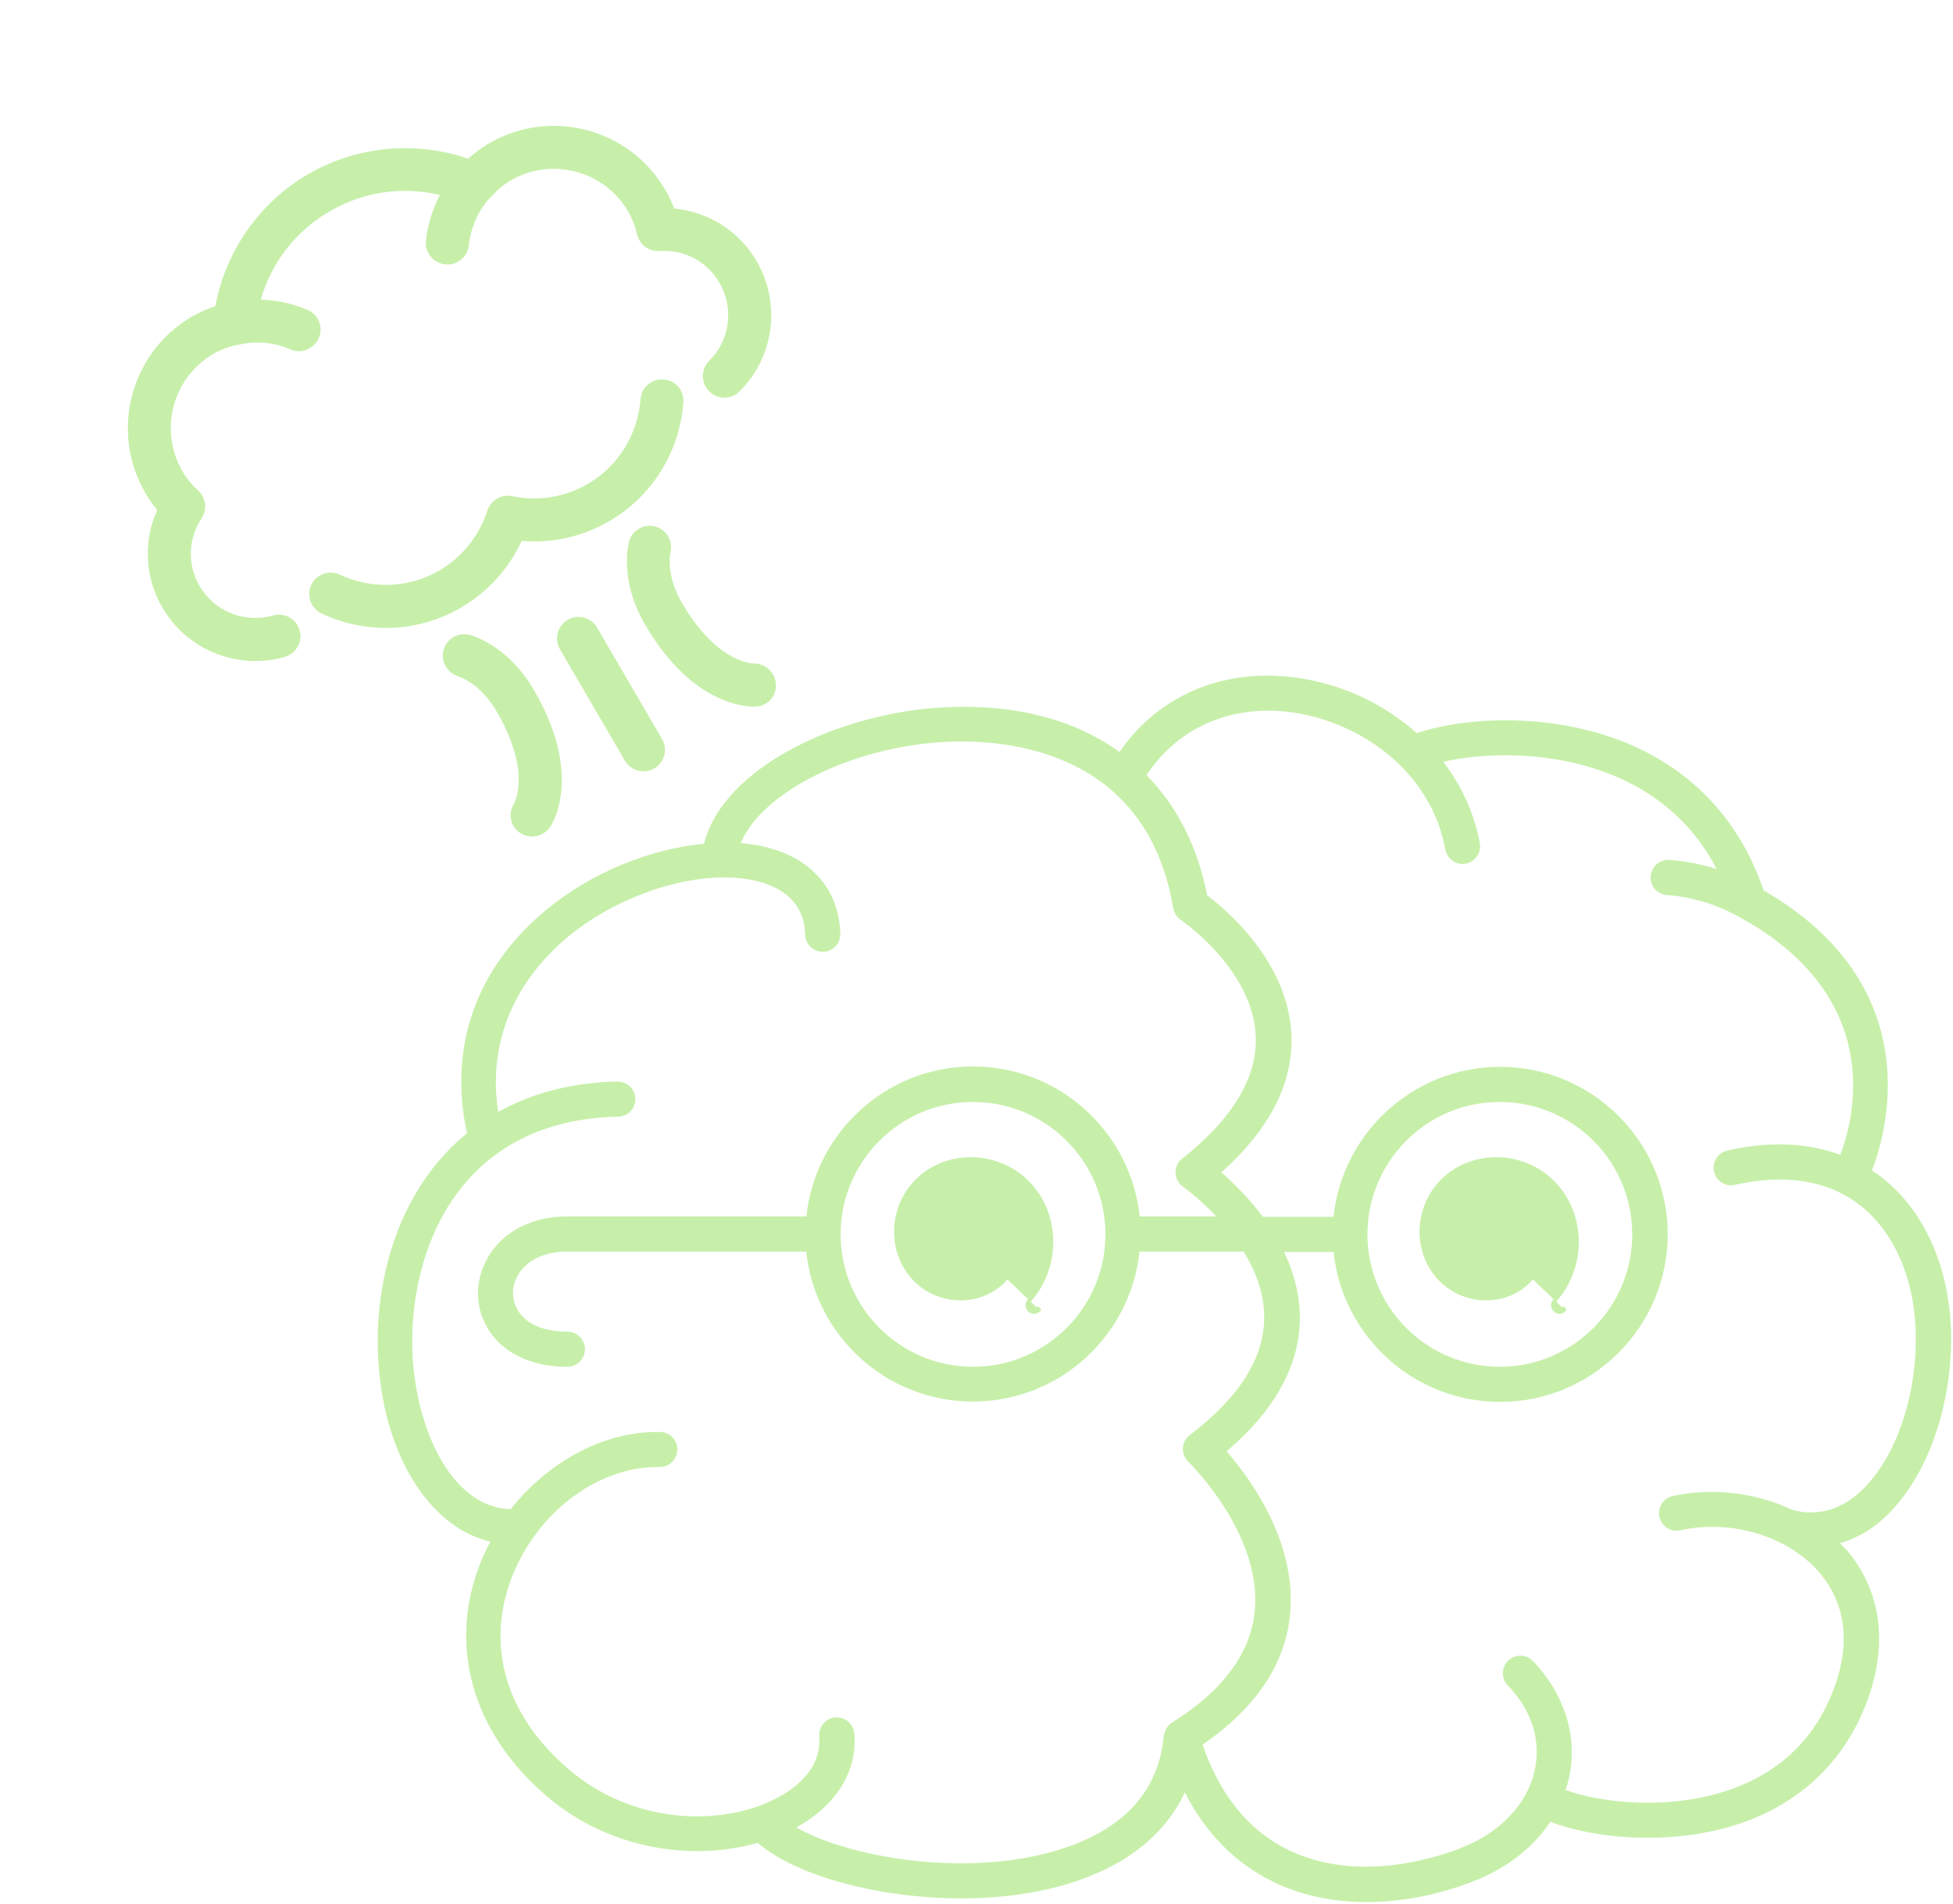 <svg xmlns="http://www.w3.org/2000/svg" width="159" height="155" viewBox="0 0 159 155" fill="none">
  <path
    d="M158.846 109.002C158.846 103.513 156.831 98.738 153.3 95.921C153.014 95.693 152.699 95.493 152.399 95.293C153.585 92.233 157.074 80.282 143.578 72.476C141.834 67.301 138.403 63.341 133.6 61.011C127.553 58.08 120.062 58.138 115.344 59.681C112.885 57.48 109.754 55.907 106.266 55.278C100.047 54.178 94.486 56.379 91.141 61.211C87.524 58.609 82.735 57.308 77.103 57.566C68.439 57.937 58.875 62.441 57.317 68.688C52.986 69.088 48.196 70.99 44.494 74.049C38.761 78.766 36.488 85.228 38.018 92.248C33 96.35 30.698 102.926 30.755 109.417C30.841 117.766 34.658 124.242 39.919 125.5C39.547 126.2 39.219 126.915 38.947 127.658C36.459 134.435 38.704 141.497 44.908 146.543C48.511 149.459 52.814 150.689 56.803 150.689C58.532 150.689 60.176 150.432 61.692 150.017C64.751 152.662 71.47 154.535 78.261 154.535C81.434 154.535 84.622 154.12 87.453 153.191C91.856 151.747 94.887 149.259 96.459 145.914C98.16 149.216 100.534 151.647 103.579 153.148C105.852 154.277 108.482 154.835 111.284 154.835C114.043 154.835 116.959 154.291 119.833 153.191C122.621 152.133 124.808 150.417 126.223 148.302C128.153 149.045 131.012 149.602 134.186 149.602C136.688 149.602 139.361 149.245 141.906 148.359C146.309 146.8 149.625 143.813 151.498 139.71C153.771 134.72 153.428 130.003 150.54 126.415C150.312 126.129 150.04 125.886 149.797 125.628C150.812 125.328 151.798 124.842 152.713 124.142C156.416 121.268 158.832 115.321 158.846 109.002ZM86.538 150.475C79.075 152.919 69.254 151.289 64.837 148.759C68.082 146.958 69.812 144.199 69.554 141.125C69.497 140.339 68.811 139.753 68.01 139.81C67.224 139.867 66.638 140.567 66.695 141.354C66.91 144.027 64.651 145.642 63.264 146.357C62.75 146.629 62.192 146.872 61.606 147.072C61.592 147.072 61.592 147.072 61.577 147.086C57.317 148.545 51.313 148.101 46.667 144.327C41.363 140.024 39.505 134.306 41.577 128.645C43.55 123.269 48.539 119.424 53.5 119.424C53.572 119.424 53.657 119.424 53.715 119.424C54.487 119.424 55.13 118.795 55.144 118.023C55.158 117.237 54.529 116.579 53.743 116.565C49.211 116.479 44.651 118.966 41.577 122.855C36.631 122.726 33.629 115.95 33.557 109.374C33.514 101.011 37.846 91.147 50.327 90.904C51.113 90.889 51.742 90.232 51.727 89.445C51.713 88.659 51.07 88.044 50.298 88.044C50.284 88.044 50.284 88.044 50.269 88.044C46.438 88.116 43.221 89.031 40.562 90.518C39.433 83.17 43.579 78.466 46.266 76.236C51.284 72.105 58.775 70.275 62.935 72.176C64.622 72.948 65.509 74.263 65.552 76.093C65.566 76.865 66.209 77.48 66.981 77.48C66.995 77.48 67.01 77.48 67.024 77.48C67.81 77.466 68.439 76.808 68.411 76.007C68.339 73.077 66.81 70.789 64.122 69.56C62.993 69.045 61.692 68.745 60.305 68.631C62.02 64.471 69.426 60.725 77.188 60.382C81.992 60.182 93.343 61.083 95.516 73.92C95.587 74.306 95.802 74.649 96.13 74.878C96.188 74.921 102.02 78.895 102.235 84.371C102.363 87.73 100.348 91.075 96.245 94.32C95.887 94.606 95.687 95.035 95.701 95.478C95.716 95.921 95.945 96.35 96.316 96.608C96.345 96.622 97.603 97.523 99.018 99.024H92.785C92.07 92.176 86.266 86.815 79.218 86.815C72.171 86.815 66.366 92.176 65.652 99.024H46.195C41.463 99.024 38.918 102.24 38.918 105.271C38.918 106.901 39.605 108.402 40.834 109.488C42.149 110.646 44.008 111.261 46.195 111.261C46.981 111.261 47.624 110.618 47.624 109.831C47.624 109.045 46.981 108.402 46.195 108.402C44.708 108.402 43.507 108.03 42.721 107.344C42.106 106.801 41.763 106.057 41.763 105.271C41.763 103.584 43.279 101.883 46.181 101.883H65.637C66.352 108.731 72.156 114.092 79.204 114.092C86.252 114.092 92.056 108.731 92.771 101.883H101.248C102.178 103.398 102.892 105.171 102.921 107.072C102.992 110.446 100.948 113.72 96.859 116.822C96.531 117.079 96.316 117.465 96.302 117.88C96.273 118.295 96.445 118.709 96.745 118.995C96.802 119.052 102.792 124.871 102.149 131.189C101.806 134.606 99.533 137.651 95.416 140.224C95.058 140.453 94.844 140.811 94.772 141.211C94.758 141.239 94.744 141.268 94.744 141.311C94.343 145.743 91.57 148.83 86.538 150.475ZM89.998 100.482C89.998 106.429 85.165 111.261 79.218 111.261C73.271 111.261 68.439 106.429 68.439 100.482C68.439 94.535 73.271 89.703 79.218 89.703C85.165 89.703 89.998 94.549 89.998 100.482ZM150.926 121.868C149.411 123.026 147.738 123.384 145.966 122.926C143.006 121.525 139.475 121.068 136.187 121.783C135.415 121.954 134.929 122.712 135.101 123.484C135.272 124.256 136.03 124.742 136.802 124.57C141.077 123.627 145.794 125.128 148.282 128.202C150.483 130.932 150.698 134.492 148.868 138.509C147.31 141.94 144.636 144.342 140.919 145.657C135.987 147.401 130.398 146.786 127.453 145.714C127.553 145.414 127.653 145.114 127.724 144.785C128.482 141.425 127.41 137.937 124.808 135.221C124.265 134.649 123.35 134.635 122.792 135.178C122.22 135.721 122.206 136.636 122.749 137.194C124.708 139.238 125.494 141.711 124.937 144.141C124.308 146.929 122.077 149.245 118.804 150.489C116.402 151.404 110.255 153.234 104.822 150.56C101.634 148.988 99.318 146.114 97.903 142.026C102.206 139.066 104.608 135.535 105.022 131.49C105.623 125.6 101.82 120.396 99.862 118.137C103.893 114.721 105.894 110.989 105.823 107.029C105.78 105.171 105.28 103.455 104.536 101.911H108.568C109.283 108.759 115.087 114.12 122.135 114.12C129.654 114.12 135.773 108.002 135.773 100.482C135.773 92.962 129.654 86.844 122.135 86.844C115.101 86.844 109.283 92.205 108.568 99.052H102.807C101.649 97.494 100.376 96.25 99.433 95.435C103.378 91.919 105.294 88.159 105.137 84.256C104.894 78.338 99.919 74.12 98.275 72.877C97.503 68.902 95.802 65.6 93.343 63.098C96.016 59.053 100.605 57.165 105.766 58.08C110.841 58.981 116.488 62.755 117.674 69.16C117.803 69.846 118.403 70.332 119.075 70.332C119.161 70.332 119.247 70.318 119.333 70.303C120.105 70.16 120.619 69.417 120.476 68.631C120.019 66.2 118.989 63.956 117.503 62.012C121.62 61.068 127.567 61.254 132.342 63.57C135.644 65.171 138.132 67.587 139.761 70.746C138.489 70.346 137.217 70.089 135.916 70.003C135.115 69.946 134.443 70.546 134.386 71.333C134.329 72.119 134.929 72.805 135.716 72.862C137.746 73.005 139.761 73.62 141.691 74.692C153.628 81.297 150.898 91.204 149.826 94.006C147.138 93.019 144.021 92.876 140.619 93.663C139.847 93.834 139.375 94.606 139.547 95.378C139.718 96.15 140.49 96.636 141.262 96.451C145.38 95.507 148.911 96.107 151.498 98.166C154.343 100.439 155.973 104.385 155.973 109.002C155.973 114.377 153.943 119.553 150.926 121.868ZM111.327 100.482C111.327 94.535 116.159 89.703 122.106 89.703C128.053 89.703 132.885 94.535 132.885 100.482C132.885 106.429 128.053 111.261 122.106 111.261C116.159 111.261 111.327 106.429 111.327 100.482Z"
    fill="#C7EFAA" />
  <path
    d="M37.31 21.292C36.992 21.477 36.622 21.572 36.227 21.519C35.27 21.408 34.564 20.544 34.675 19.587C34.921 17.438 35.804 15.444 37.22 13.808C37.863 13.069 38.965 13.014 39.695 13.641C40.426 14.268 40.505 15.377 39.863 16.116C38.913 17.197 38.317 18.537 38.167 19.982C38.109 20.543 37.779 21.019 37.31 21.292Z"
    fill="#C7EFAA" />
  <path
    d="M25.217 28.345C24.748 28.618 24.171 28.671 23.655 28.446C22.323 27.865 20.872 27.739 19.473 28.048C18.513 28.244 17.596 27.644 17.395 26.708C17.193 25.772 17.784 24.84 18.735 24.63C20.854 24.164 23.024 24.377 25.04 25.227C25.927 25.602 26.346 26.633 25.956 27.529C25.79 27.869 25.534 28.16 25.217 28.345Z"
    fill="#C7EFAA" />
  <path
    d="M44.206 67.856C43.647 68.182 42.942 68.188 42.361 67.818C41.551 67.297 41.324 66.214 41.86 65.395C41.894 65.315 43.285 62.802 40.428 57.904C39.088 55.606 37.384 55.081 37.312 55.062C36.4 54.783 35.86 53.822 36.115 52.904C36.369 51.986 37.306 51.439 38.24 51.685C38.551 51.767 41.389 52.603 43.461 56.156C47.419 62.944 45.077 66.882 44.798 67.308C44.633 67.546 44.433 67.724 44.206 67.856Z"
    fill="#C7EFAA" />
  <path
    d="M62.332 57.285C62.105 57.417 61.852 57.504 61.579 57.522C61.062 57.539 56.481 57.639 52.522 50.851C50.45 47.298 51.129 44.431 51.202 44.105C51.447 43.172 52.4 42.616 53.333 42.862C54.267 43.108 54.813 44.045 54.583 44.97C54.551 45.089 54.208 46.829 55.522 49.081C58.378 53.979 61.25 54.006 61.376 54.014C62.325 54.008 63.126 54.756 63.171 55.702C63.214 56.366 62.876 56.968 62.332 57.285Z"
    fill="#C7EFAA" />
  <path
    d="M53.268 62.551C52.437 63.036 51.36 62.752 50.875 61.921L45.585 52.851C45.1 52.019 45.384 50.942 46.215 50.457C47.047 49.972 48.124 50.256 48.609 51.087L53.898 60.158C54.383 60.989 54.1 62.066 53.268 62.551Z"
    fill="#C7EFAA" />
  <path
    d="M23.585 53.303C23.464 53.373 23.334 53.429 23.18 53.478C19.337 54.565 15.239 52.923 13.22 49.461C11.783 46.997 11.649 44.057 12.803 41.52C12.437 41.065 12.118 40.623 11.836 40.139C8.918 35.135 10.613 28.697 15.616 25.779C16.206 25.435 16.831 25.152 17.53 24.927C18.363 20.45 21.12 16.492 25.065 14.191C29.011 11.89 33.813 11.44 38.12 12.919C38.66 12.422 39.214 12.017 39.804 11.674C44.808 8.755 51.246 10.45 54.164 15.454C54.446 15.938 54.674 16.433 54.889 16.976C57.674 17.236 60.167 18.8 61.595 21.25C63.605 24.696 63.032 29.062 60.208 31.863C59.531 32.542 58.417 32.543 57.729 31.851C57.05 31.173 57.049 30.059 57.742 29.372C59.438 27.694 59.771 25.069 58.563 22.998C57.558 21.274 55.691 20.297 53.684 20.434C52.825 20.489 52.067 19.918 51.864 19.084C51.702 18.389 51.458 17.762 51.14 17.217C49.192 13.877 44.908 12.749 41.567 14.697C40.993 15.032 40.434 15.499 39.886 16.123C39.39 16.696 38.578 16.866 37.876 16.566C34.246 14.996 30.23 15.231 26.828 17.215C23.427 19.198 21.245 22.578 20.824 26.51C20.739 27.269 20.191 27.892 19.448 28.042C18.636 28.212 17.954 28.468 17.38 28.803C14.039 30.751 12.911 35.035 14.859 38.376C15.177 38.92 15.602 39.442 16.136 39.941C16.762 40.528 16.886 41.469 16.415 42.189C15.307 43.868 15.239 45.974 16.244 47.698C17.452 49.769 19.915 50.763 22.226 50.104C23.166 49.84 24.125 50.374 24.39 51.314C24.62 52.091 24.265 52.906 23.585 53.303Z"
    fill="#C7EFAA" />
  <path
    d="M49.626 42.411C47.449 43.681 44.96 44.241 42.468 44.033C41.423 46.304 39.709 48.194 37.532 49.464C34.071 51.483 29.839 51.661 26.184 49.944C25.319 49.537 24.929 48.487 25.336 47.622C25.758 46.748 26.793 46.368 27.658 46.775C30.278 48.002 33.305 47.877 35.769 46.441C37.629 45.356 39.007 43.62 39.675 41.57C39.949 40.721 40.826 40.209 41.7 40.388C43.823 40.832 46.003 40.472 47.863 39.388C50.327 37.951 51.926 35.377 52.148 32.493C52.22 31.539 53.066 30.802 54.029 30.889C54.997 30.952 55.719 31.808 55.632 32.77C55.327 36.797 53.088 40.392 49.626 42.411Z"
    fill="#C7EFAA" />
  <path
    d="M79.005 100.294L79.005 100.294C79.165 100.454 79.285 100.73 79.23 100.991C79.177 101.243 79.02 101.391 78.893 101.482C78.893 101.482 78.893 101.482 78.893 101.482L78.806 101.359L79.005 100.294ZM79.005 100.294C78.902 100.192 78.763 100.134 78.618 100.134C78.473 100.134 78.334 100.192 78.232 100.294L78.23 100.296C78.189 100.339 78.155 100.387 78.13 100.44M79.005 100.294L78.13 100.44M78.13 100.44C78.13 100.439 78.13 100.439 78.13 100.438L78.13 100.438C78.114 100.377 78.11 100.295 78.12 100.211C78.129 100.127 78.15 100.052 78.176 100.003C78.308 99.748 78.531 99.608 78.824 99.561C79.118 99.513 79.461 99.582 79.713 99.746C80.505 100.261 80.6 101.434 80.032 102.216C79.262 103.277 77.672 103.374 76.632 102.569C75.308 101.544 75.21 99.536 76.258 98.239C77.537 96.657 79.965 96.557 81.518 97.851C83.358 99.384 83.457 102.232 81.916 104.039C80.13 106.134 76.86 106.235 74.798 104.445C72.447 102.406 72.347 98.716 74.386 96.4C76.679 93.795 80.791 93.693 83.361 95.982C86.221 98.529 86.322 103.061 83.782 105.885C83.734 105.938 83.697 106.001 83.673 106.068C83.649 106.136 83.639 106.208 83.643 106.28C83.647 106.352 83.665 106.422 83.695 106.487L83.829 106.423L83.695 106.487C83.727 106.552 83.77 106.61 83.823 106.658L83.823 106.658C83.931 106.755 84.073 106.804 84.218 106.797C84.363 106.789 84.499 106.724 84.596 106.616M84.596 106.616C84.596 106.616 84.596 106.616 84.596 106.616L84.484 106.516L84.596 106.616Z"
    fill="#C7EFAA" stroke="#C7EFAA" stroke-width="0.3" stroke-linejoin="round" />
  <path
    d="M121.788 100.294L121.788 100.294C121.948 100.454 122.069 100.73 122.014 100.991C121.96 101.243 121.804 101.391 121.676 101.482C121.676 101.482 121.676 101.482 121.676 101.482L121.589 101.359L121.788 100.294ZM121.788 100.294C121.686 100.192 121.547 100.134 121.402 100.134C121.257 100.134 121.118 100.192 121.015 100.294L121.013 100.296C120.972 100.339 120.939 100.387 120.914 100.44M121.788 100.294L120.914 100.44M120.914 100.44C120.914 100.439 120.914 100.439 120.914 100.438L120.914 100.438C120.898 100.377 120.894 100.295 120.903 100.211C120.913 100.127 120.934 100.052 120.959 100.003C121.092 99.748 121.314 99.608 121.607 99.561C121.902 99.513 122.245 99.582 122.497 99.746C123.289 100.261 123.384 101.434 122.816 102.216C122.046 103.277 120.456 103.374 119.416 102.569C118.092 101.544 117.994 99.536 119.042 98.239C120.321 96.657 122.749 96.557 124.302 97.851C126.141 99.384 126.241 102.232 124.7 104.039C122.913 106.134 119.644 106.235 117.582 104.445C115.231 102.406 115.13 98.716 117.169 96.4C119.463 93.795 123.575 93.693 126.145 95.982C129.005 98.529 129.106 103.061 126.566 105.885C126.518 105.938 126.481 106.001 126.457 106.068C126.433 106.136 126.423 106.208 126.426 106.28C126.43 106.352 126.448 106.422 126.479 106.487L126.613 106.423L126.479 106.487C126.51 106.552 126.554 106.61 126.607 106.658L126.607 106.658C126.715 106.755 126.857 106.804 127.002 106.797C127.147 106.789 127.282 106.724 127.379 106.616M127.379 106.616C127.379 106.616 127.379 106.616 127.379 106.616L127.268 106.516L127.379 106.616Z"
    fill="#C7EFAA" stroke="#C7EFAA" stroke-width="0.3" stroke-linejoin="round" />
</svg>